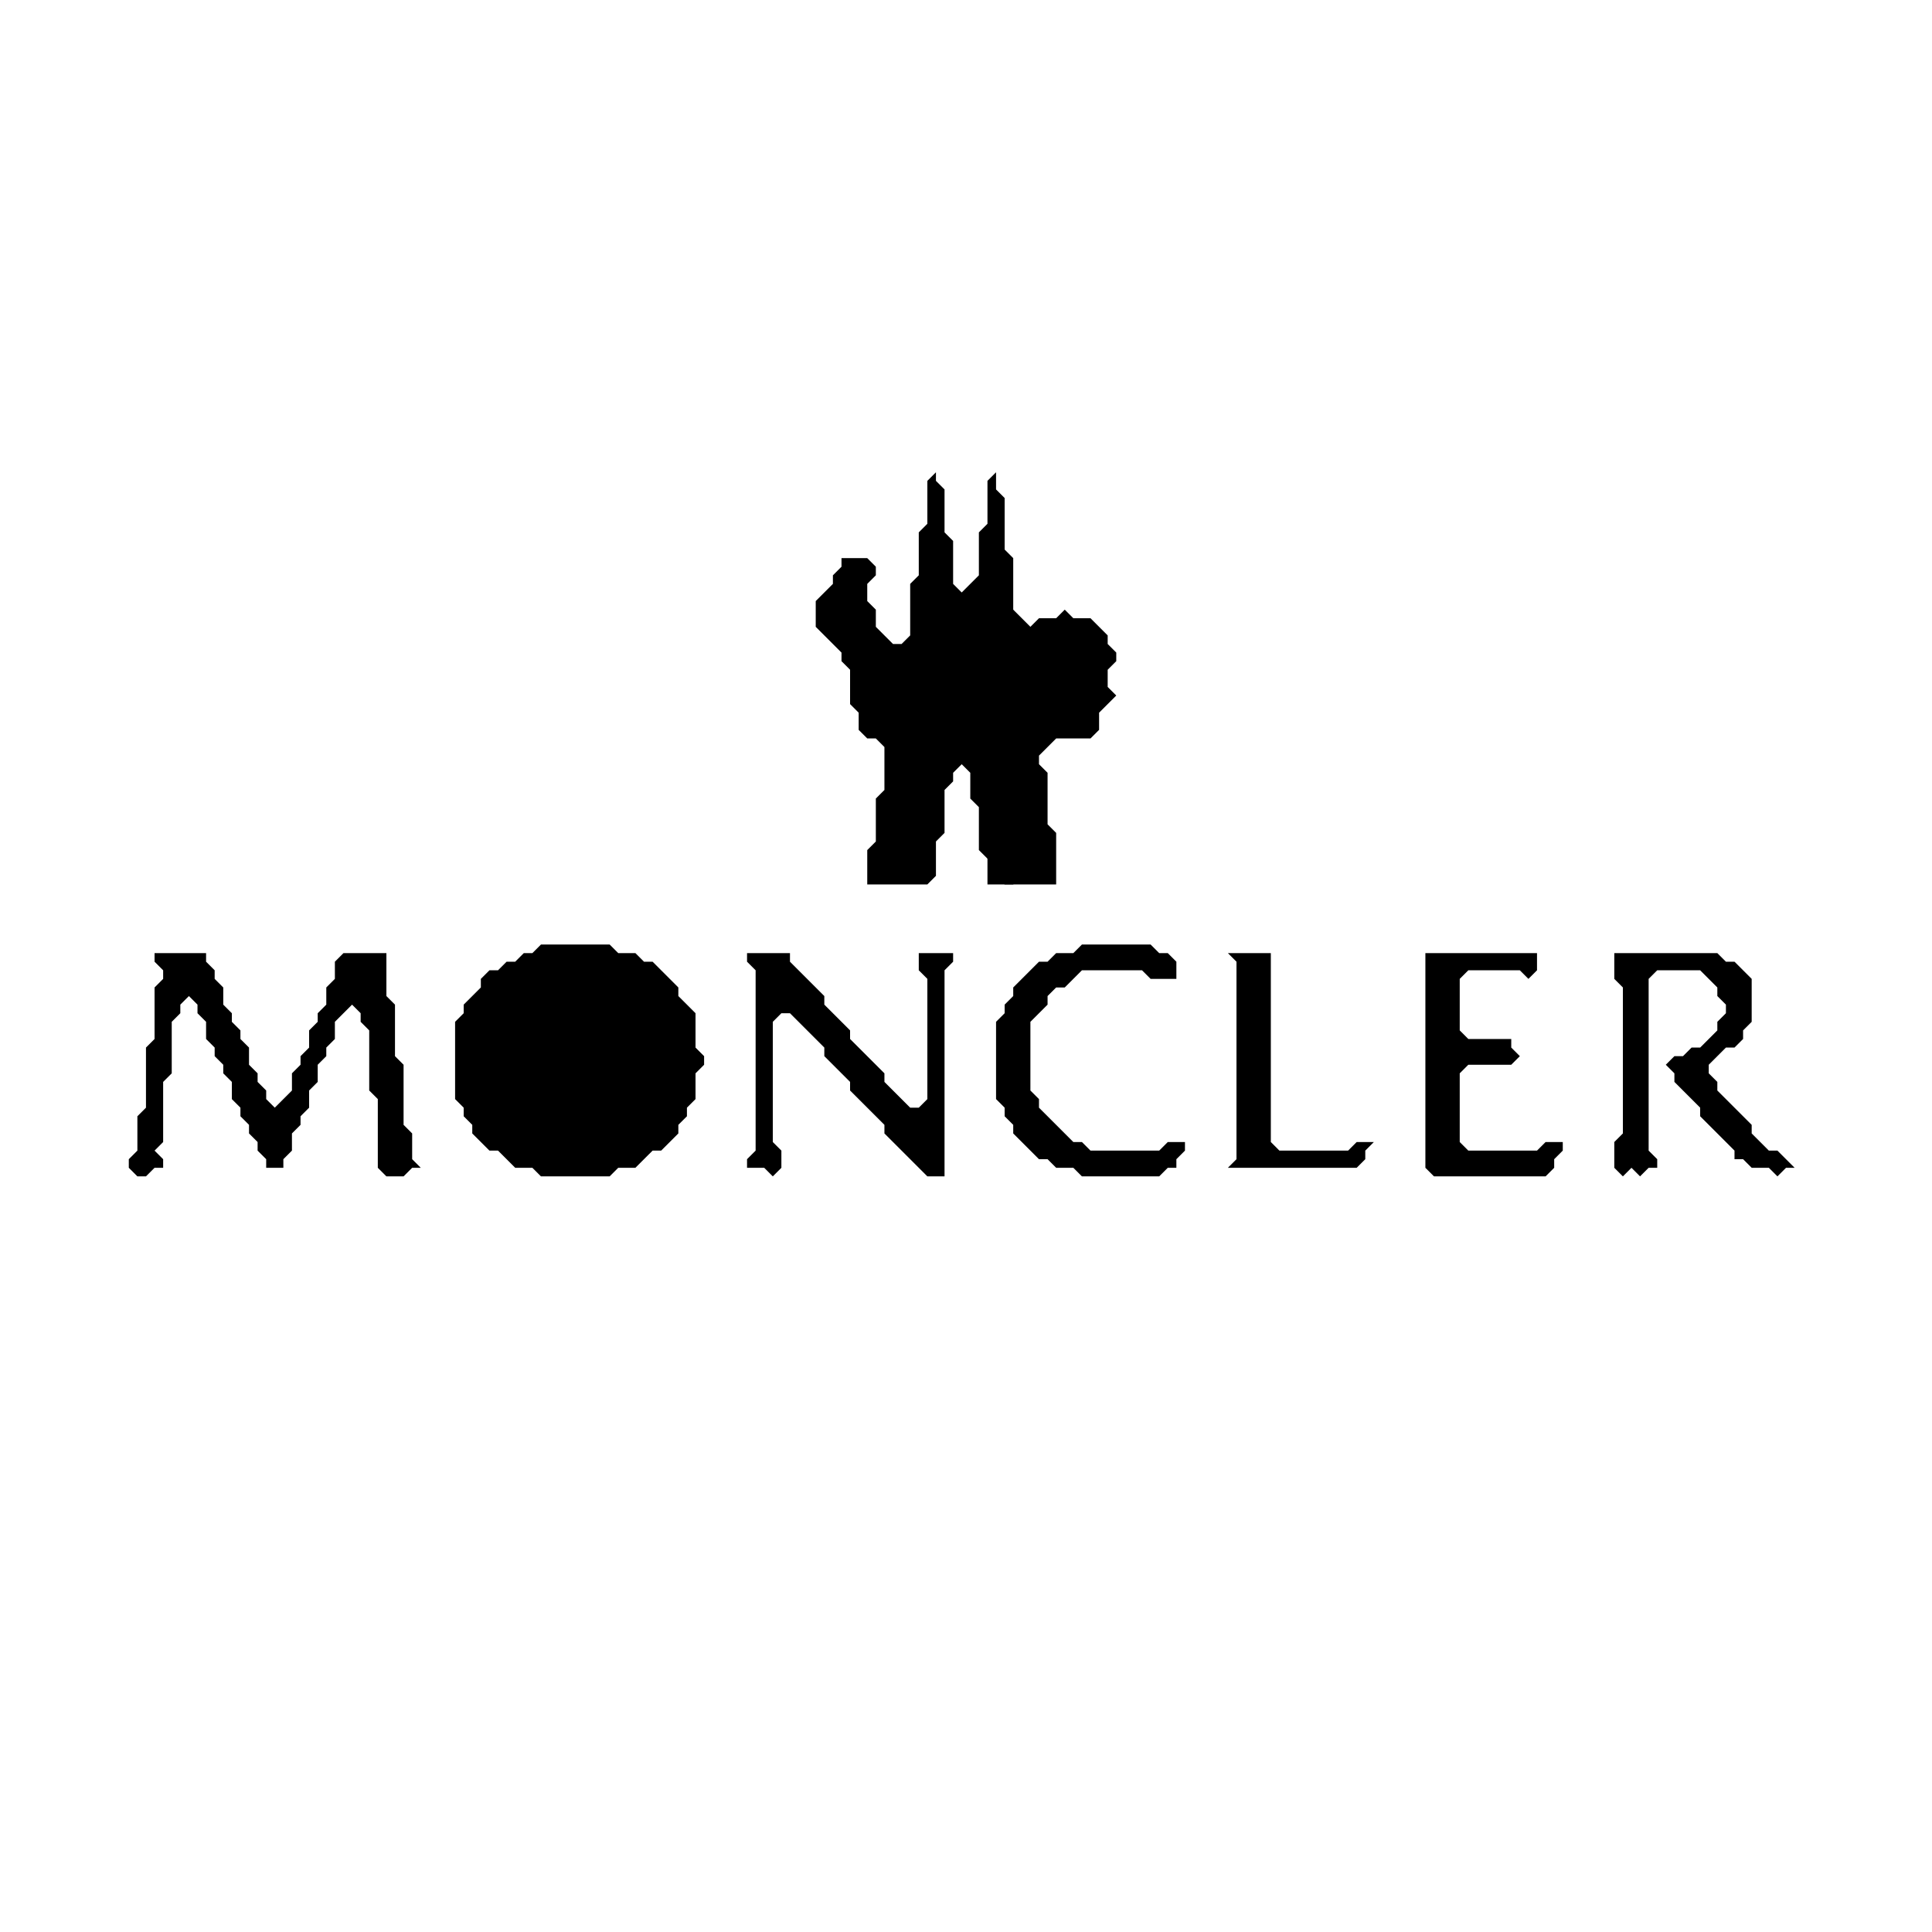 <svg xmlns="http://www.w3.org/2000/svg" version="1.1" width="225" height="225" viewBox="0 0 225 225"><g fill="black" stroke="none" fill-rule="evenodd"><path d="M 65,112 L 69,112 L 70,113 L 71,113 L 72,114 L 73,114 L 75,116 L 75,117 L 77,119 L 77,123 L 78,124 L 77,125 L 77,128 L 76,129 L 76,130 L 72,134 L 70,134 L 69,135 L 65,135 L 64,134 L 63,134 L 58,129 L 58,128 L 57,127 L 57,119 L 58,118 L 58,117 L 61,114 L 62,114 L 63,113 L 64,113 Z" /><path d="M 188,111 L 188,114 L 189,115 L 189,132 L 188,133 L 188,136 L 189,137 L 190,136 L 191,137 L 192,136 L 193,136 L 193,135 L 192,134 L 192,114 L 193,113 L 198,113 L 200,115 L 200,116 L 201,117 L 201,118 L 200,119 L 200,120 L 198,122 L 197,122 L 196,123 L 195,123 L 194,124 L 195,125 L 195,126 L 198,129 L 198,130 L 202,134 L 202,135 L 203,135 L 204,136 L 206,136 L 207,137 L 208,136 L 209,136 L 207,134 L 206,134 L 204,132 L 204,131 L 200,127 L 200,126 L 199,125 L 199,124 L 201,122 L 202,122 L 203,121 L 203,120 L 204,119 L 204,114 L 202,112 L 201,112 L 200,111 Z" /><path d="M 166,111 L 166,136 L 167,137 L 180,137 L 181,136 L 181,135 L 182,134 L 182,133 L 180,133 L 179,134 L 171,134 L 170,133 L 170,125 L 171,124 L 176,124 L 177,123 L 176,122 L 176,121 L 171,121 L 170,120 L 170,114 L 171,113 L 177,113 L 178,114 L 179,113 L 179,111 Z" /><path d="M 143,111 L 144,112 L 144,135 L 143,136 L 158,136 L 159,135 L 159,134 L 160,133 L 158,133 L 157,134 L 149,134 L 148,133 L 148,111 Z" /><path d="M 87,111 L 87,112 L 88,113 L 88,134 L 87,135 L 87,136 L 89,136 L 90,137 L 91,136 L 91,134 L 90,133 L 90,119 L 91,118 L 92,118 L 96,122 L 96,123 L 99,126 L 99,127 L 103,131 L 103,132 L 108,137 L 110,137 L 110,113 L 111,112 L 111,111 L 107,111 L 107,113 L 108,114 L 108,128 L 107,129 L 106,129 L 103,126 L 103,125 L 99,121 L 99,120 L 96,117 L 96,116 L 92,112 L 92,111 Z" /><path d="M 18,111 L 18,112 L 19,113 L 19,114 L 18,115 L 18,121 L 17,122 L 17,129 L 16,130 L 16,134 L 15,135 L 15,136 L 16,137 L 17,137 L 18,136 L 19,136 L 19,135 L 18,134 L 19,133 L 19,126 L 20,125 L 20,119 L 21,118 L 21,117 L 22,116 L 23,117 L 23,118 L 24,119 L 24,121 L 25,122 L 25,123 L 26,124 L 26,125 L 27,126 L 27,128 L 28,129 L 28,130 L 29,131 L 29,132 L 30,133 L 30,134 L 31,135 L 31,136 L 33,136 L 33,135 L 34,134 L 34,132 L 35,131 L 35,130 L 36,129 L 36,127 L 37,126 L 37,124 L 38,123 L 38,122 L 39,121 L 39,119 L 41,117 L 42,118 L 42,119 L 43,120 L 43,127 L 44,128 L 44,136 L 45,137 L 47,137 L 48,136 L 49,136 L 48,135 L 48,132 L 47,131 L 47,124 L 46,123 L 46,117 L 45,116 L 45,111 L 40,111 L 39,112 L 39,114 L 38,115 L 38,117 L 37,118 L 37,119 L 36,120 L 36,122 L 35,123 L 35,124 L 34,125 L 34,127 L 32,129 L 31,128 L 31,127 L 30,126 L 30,125 L 29,124 L 29,122 L 28,121 L 28,120 L 27,119 L 27,118 L 26,117 L 26,115 L 25,114 L 25,113 L 24,112 L 24,111 Z" /><path d="M 121,112 L 118,115 L 118,116 L 117,117 L 117,118 L 116,119 L 116,128 L 117,129 L 117,130 L 118,131 L 118,132 L 121,135 L 122,135 L 123,136 L 125,136 L 126,137 L 135,137 L 136,136 L 137,136 L 137,135 L 138,134 L 138,133 L 136,133 L 135,134 L 127,134 L 126,133 L 125,133 L 121,129 L 121,128 L 120,127 L 120,119 L 122,117 L 122,116 L 123,115 L 124,115 L 126,113 L 133,113 L 134,114 L 137,114 L 137,112 L 136,111 L 135,111 L 134,110 L 126,110 L 125,111 L 123,111 L 122,112 Z" /><path d="M 57,113 L 56,114 L 56,115 L 54,117 L 54,118 L 53,119 L 53,128 L 54,129 L 54,130 L 55,131 L 55,132 L 57,134 L 58,134 L 60,136 L 62,136 L 63,137 L 71,137 L 72,136 L 74,136 L 76,134 L 77,134 L 79,132 L 79,131 L 80,130 L 80,129 L 81,128 L 81,125 L 82,124 L 82,123 L 81,122 L 81,118 L 79,116 L 79,115 L 76,112 L 75,112 L 74,111 L 72,111 L 71,110 L 63,110 L 62,111 L 61,111 L 60,112 L 59,112 L 58,113 Z" /><path d="M 126,73 L 128,75 L 128,76 L 126,78 L 126,79 L 127,80 L 127,81 L 126,82 L 126,84 L 125,85 L 123,85 L 122,86 L 121,85 L 121,83 L 120,82 L 120,76 L 121,75 L 121,74 L 122,73 Z" /><path d="M 99,68 L 100,69 L 100,71 L 101,72 L 101,74 L 105,78 L 105,80 L 104,81 L 104,84 L 103,85 L 102,85 L 101,84 L 101,83 L 100,82 L 100,78 L 99,77 L 99,75 L 97,73 L 97,72 L 96,71 Z" /><path d="M 116,65 L 117,66 L 117,70 L 118,71 L 118,73 L 119,74 L 119,83 L 120,84 L 120,89 L 121,90 L 121,96 L 122,97 L 122,101 L 121,102 L 119,102 L 118,103 L 117,103 L 116,102 L 116,101 L 115,100 L 115,94 L 114,93 L 114,88 L 113,87 L 113,86 L 112,85 L 112,80 L 113,79 L 113,74 L 114,73 L 114,68 L 115,67 L 115,66 Z" /><path d="M 109,65 L 110,66 L 110,69 L 111,70 L 111,72 L 112,73 L 112,79 L 111,80 L 111,85 L 110,86 L 110,91 L 109,92 L 109,97 L 108,98 L 108,101 L 107,102 L 103,102 L 102,101 L 102,99 L 103,98 L 103,93 L 104,92 L 104,87 L 105,86 L 105,81 L 106,80 L 106,75 L 107,74 L 107,69 L 108,68 L 108,66 Z" /><path d="M 109,54 L 109,55 L 108,56 L 108,61 L 107,62 L 107,67 L 106,68 L 106,74 L 105,75 L 104,75 L 102,73 L 102,71 L 101,70 L 101,68 L 102,67 L 102,66 L 101,65 L 98,65 L 98,66 L 97,67 L 97,68 L 95,70 L 95,73 L 98,76 L 98,77 L 99,78 L 99,82 L 100,83 L 100,85 L 101,86 L 102,86 L 103,87 L 103,92 L 102,93 L 102,98 L 101,99 L 101,103 L 108,103 L 109,102 L 109,98 L 110,97 L 110,92 L 111,91 L 111,90 L 112,89 L 113,90 L 113,93 L 114,94 L 114,99 L 115,100 L 115,103 L 123,103 L 123,97 L 122,96 L 122,90 L 121,89 L 121,88 L 123,86 L 127,86 L 128,85 L 128,83 L 130,81 L 129,80 L 129,78 L 130,77 L 130,76 L 129,75 L 129,74 L 127,72 L 125,72 L 124,71 L 123,72 L 121,72 L 120,73 L 118,71 L 118,65 L 117,64 L 117,58 L 116,57 L 116,55 L 115,56 L 115,61 L 114,62 L 114,67 L 112,69 L 111,68 L 111,63 L 110,62 L 110,57 L 109,56 Z" /></g></svg>